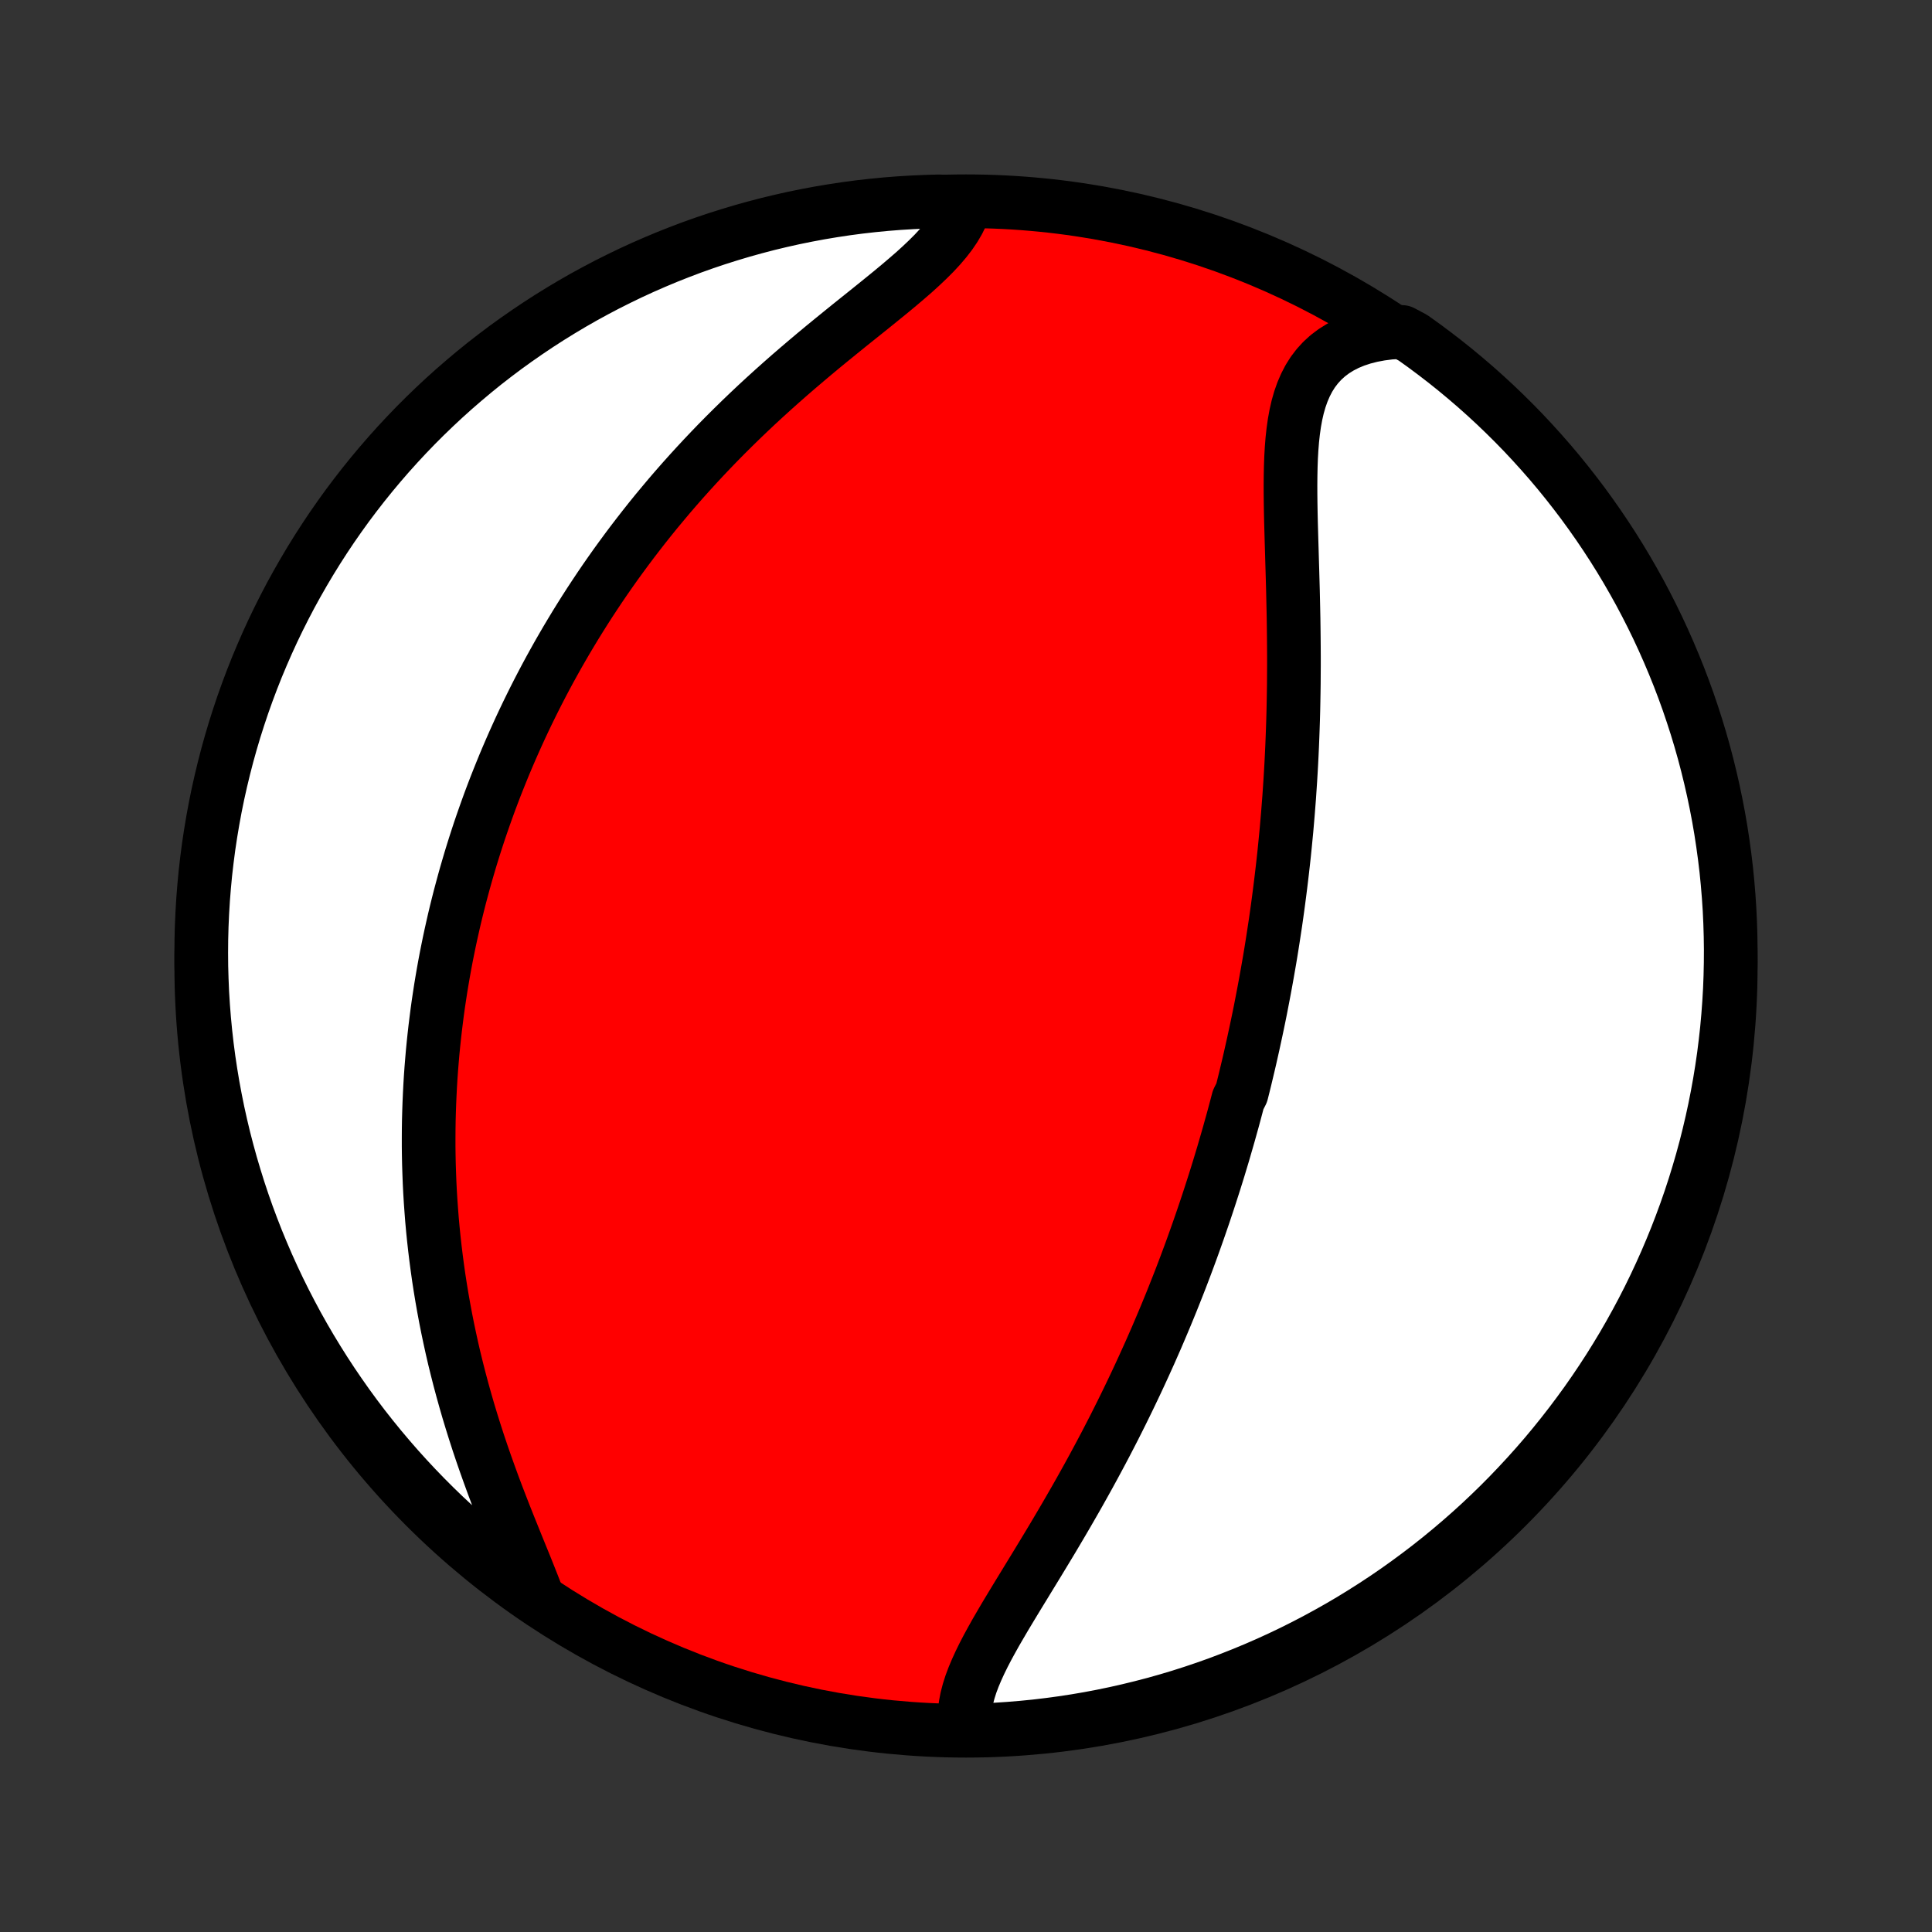 <?xml version="1.0" encoding="utf-8" standalone="no"?>
<!DOCTYPE svg PUBLIC "-//W3C//DTD SVG 1.1//EN"
  "http://www.w3.org/Graphics/SVG/1.1/DTD/svg11.dtd">
<!-- Created with matplotlib (http://matplotlib.org/) -->
<svg height="72pt" version="1.1" viewBox="0 0 72 72" width="72pt" xmlns="http://www.w3.org/2000/svg" xmlns:xlink="http://www.w3.org/1999/xlink">
 <rect x="0" y="0" width="72" height="72" fill="#333333" stroke="none"/>
 <defs>
  <style type="text/css">
*{stroke-linecap:butt;stroke-linejoin:round;}
  </style>
 </defs>
 <g id="figure_1">
  <g id="patch_1">
   <path d="
M0 72
L72 72
L72 0
L0 0
z
" style="fill:none;"/>
  </g>
  <g id="axes_1">
   <g id="PatchCollection_1">
    <defs>
     <path d="
M36 -7.5
C43.558 -7.5 50.808 -10.503 56.153 -15.848
C61.497 -21.192 64.5 -28.442 64.5 -36
C64.5 -43.558 61.497 -50.808 56.153 -56.153
C50.808 -61.497 43.558 -64.5 36 -64.5
C28.442 -64.5 21.192 -61.497 15.848 -56.153
C10.503 -50.808 7.5 -43.558 7.5 -36
C7.5 -28.442 10.503 -21.192 15.848 -15.848
C21.192 -10.503 28.442 -7.5 36 -7.5
z
" id="C0_0_a811fe30f3"/>
     <path d="
M35.965 -7.707
L35.947 -7.953
L35.954 -8.202
L35.982 -8.456
L36.031 -8.713
L36.099 -8.973
L36.183 -9.237
L36.283 -9.504
L36.397 -9.774
L36.522 -10.047
L36.657 -10.322
L36.802 -10.601
L36.955 -10.881
L37.113 -11.164
L37.278 -11.448
L37.446 -11.735
L37.619 -12.023
L37.794 -12.313
L37.971 -12.604
L38.15 -12.896
L38.329 -13.19
L38.509 -13.484
L38.689 -13.779
L38.868 -14.074
L39.047 -14.37
L39.225 -14.666
L39.401 -14.963
L39.576 -15.259
L39.749 -15.555
L39.92 -15.851
L40.09 -16.147
L40.257 -16.442
L40.422 -16.737
L40.585 -17.031
L40.745 -17.324
L40.903 -17.617
L41.059 -17.909
L41.212 -18.199
L41.362 -18.489
L41.511 -18.778
L41.656 -19.066
L41.799 -19.352
L41.94 -19.638
L42.078 -19.922
L42.214 -20.206
L42.348 -20.488
L42.479 -20.769
L42.608 -21.049
L42.734 -21.327
L42.859 -21.604
L42.981 -21.881
L43.101 -22.155
L43.218 -22.429
L43.334 -22.702
L43.448 -22.974
L43.559 -23.244
L43.669 -23.513
L43.776 -23.782
L43.882 -24.049
L43.986 -24.315
L44.088 -24.581
L44.188 -24.845
L44.286 -25.108
L44.383 -25.371
L44.478 -25.633
L44.571 -25.894
L44.663 -26.154
L44.753 -26.414
L44.842 -26.673
L44.929 -26.931
L45.015 -27.189
L45.099 -27.446
L45.182 -27.703
L45.264 -27.959
L45.344 -28.215
L45.423 -28.47
L45.5 -28.725
L45.577 -28.98
L45.651 -29.235
L45.725 -29.49
L45.798 -29.744
L45.869 -29.999
L45.94 -30.253
L46.009 -30.508
L46.077 -30.763
L46.144 -31.018
L46.274 -31.273
L46.338 -31.528
L46.401 -31.784
L46.462 -32.04
L46.523 -32.296
L46.583 -32.553
L46.641 -32.811
L46.699 -33.069
L46.755 -33.328
L46.811 -33.587
L46.866 -33.848
L46.92 -34.109
L46.973 -34.371
L47.024 -34.634
L47.075 -34.898
L47.125 -35.163
L47.174 -35.429
L47.222 -35.696
L47.269 -35.965
L47.316 -36.234
L47.361 -36.505
L47.405 -36.778
L47.448 -37.052
L47.49 -37.327
L47.532 -37.604
L47.572 -37.883
L47.611 -38.163
L47.649 -38.445
L47.686 -38.729
L47.722 -39.014
L47.757 -39.302
L47.791 -39.591
L47.824 -39.882
L47.856 -40.176
L47.886 -40.471
L47.915 -40.769
L47.944 -41.068
L47.97 -41.37
L47.996 -41.674
L48.02 -41.981
L48.044 -42.289
L48.065 -42.6
L48.086 -42.914
L48.105 -43.23
L48.123 -43.548
L48.139 -43.868
L48.154 -44.191
L48.167 -44.516
L48.179 -44.844
L48.19 -45.174
L48.199 -45.506
L48.206 -45.841
L48.212 -46.178
L48.217 -46.517
L48.219 -46.859
L48.221 -47.202
L48.221 -47.548
L48.219 -47.895
L48.216 -48.245
L48.212 -48.596
L48.207 -48.949
L48.2 -49.303
L48.192 -49.658
L48.184 -50.014
L48.174 -50.372
L48.164 -50.729
L48.153 -51.088
L48.143 -51.446
L48.132 -51.804
L48.122 -52.162
L48.112 -52.518
L48.104 -52.873
L48.098 -53.227
L48.094 -53.578
L48.093 -53.927
L48.096 -54.272
L48.103 -54.613
L48.115 -54.95
L48.134 -55.282
L48.16 -55.608
L48.195 -55.926
L48.239 -56.238
L48.294 -56.541
L48.361 -56.835
L48.442 -57.118
L48.538 -57.391
L48.65 -57.651
L48.778 -57.898
L48.925 -58.132
L49.091 -58.35
L49.276 -58.553
L49.481 -58.74
L49.706 -58.91
L49.951 -59.063
L50.215 -59.198
L50.498 -59.315
L50.799 -59.414
L51.117 -59.495
L51.45 -59.557
L51.799 -59.602
L52.252 -59.628
L52.658 -59.412
L53.059 -59.125
L53.455 -58.83
L53.846 -58.529
L54.231 -58.221
L54.61 -57.906
L54.984 -57.585
L55.352 -57.257
L55.715 -56.922
L56.071 -56.581
L56.421 -56.234
L56.765 -55.881
L57.102 -55.521
L57.433 -55.156
L57.758 -54.785
L58.076 -54.408
L58.387 -54.025
L58.691 -53.637
L58.989 -53.244
L59.279 -52.845
L59.563 -52.441
L59.839 -52.032
L60.108 -51.619
L60.37 -51.2
L60.624 -50.777
L60.87 -50.35
L61.11 -49.918
L61.341 -49.482
L61.565 -49.041
L61.781 -48.597
L61.989 -48.149
L62.189 -47.697
L62.381 -47.242
L62.566 -46.783
L62.742 -46.321
L62.91 -45.856
L63.069 -45.388
L63.221 -44.917
L63.364 -44.443
L63.499 -43.967
L63.625 -43.488
L63.743 -43.007
L63.853 -42.523
L63.954 -42.038
L64.047 -41.551
L64.131 -41.063
L64.206 -40.572
L64.273 -40.081
L64.332 -39.588
L64.381 -39.094
L64.422 -38.599
L64.455 -38.103
L64.478 -37.607
L64.493 -37.11
L64.5 -36.613
L64.497 -36.115
L64.486 -35.618
L64.467 -35.121
L64.438 -34.624
L64.401 -34.127
L64.356 -33.631
L64.301 -33.136
L64.239 -32.641
L64.167 -32.148
L64.087 -31.656
L63.998 -31.165
L63.901 -30.675
L63.795 -30.187
L63.681 -29.701
L63.559 -29.217
L63.428 -28.735
L63.288 -28.255
L63.141 -27.778
L62.985 -27.303
L62.821 -26.831
L62.648 -26.361
L62.468 -25.894
L62.279 -25.431
L62.083 -24.971
L61.878 -24.514
L61.666 -24.06
L61.446 -23.61
L61.218 -23.164
L60.982 -22.722
L60.739 -22.284
L60.489 -21.85
L60.23 -21.42
L59.965 -20.995
L59.692 -20.575
L59.412 -20.159
L59.125 -19.748
L58.83 -19.342
L58.529 -18.941
L58.221 -18.545
L57.906 -18.154
L57.585 -17.769
L57.257 -17.39
L56.922 -17.016
L56.581 -16.648
L56.234 -16.285
L55.881 -15.929
L55.521 -15.579
L55.156 -15.235
L54.785 -14.898
L54.408 -14.567
L54.025 -14.242
L53.637 -13.924
L53.244 -13.613
L52.845 -13.309
L52.441 -13.011
L52.032 -12.72
L51.619 -12.437
L51.2 -12.161
L50.777 -11.892
L50.35 -11.63
L49.918 -11.376
L49.482 -11.13
L49.041 -10.89
L48.597 -10.659
L48.149 -10.435
L47.697 -10.219
L47.242 -10.011
L46.783 -9.811
L46.321 -9.619
L45.856 -9.435
L45.388 -9.258
L44.917 -9.091
L44.443 -8.931
L43.967 -8.779
L43.488 -8.636
L43.007 -8.501
L42.523 -8.375
L42.038 -8.257
L41.551 -8.147
L41.063 -8.046
L40.572 -7.953
L40.081 -7.869
L39.588 -7.794
L39.094 -7.727
L38.599 -7.668
L38.103 -7.619
L37.607 -7.578
L37.11 -7.545
L36.613 -7.522
z
" id="C0_1_cf5ae2752c"/>
     <path d="
M19.991 -12.583
L19.857 -12.93
L19.717 -13.283
L19.573 -13.643
L19.424 -14.008
L19.273 -14.379
L19.122 -14.754
L18.969 -15.133
L18.817 -15.515
L18.667 -15.9
L18.518 -16.287
L18.372 -16.677
L18.23 -17.067
L18.09 -17.459
L17.954 -17.852
L17.822 -18.245
L17.695 -18.638
L17.572 -19.031
L17.453 -19.424
L17.34 -19.815
L17.231 -20.206
L17.127 -20.595
L17.028 -20.983
L16.933 -21.369
L16.844 -21.754
L16.76 -22.137
L16.68 -22.517
L16.605 -22.896
L16.535 -23.272
L16.469 -23.646
L16.408 -24.017
L16.351 -24.386
L16.299 -24.753
L16.251 -25.117
L16.207 -25.478
L16.167 -25.837
L16.131 -26.192
L16.099 -26.546
L16.072 -26.896
L16.047 -27.244
L16.026 -27.59
L16.009 -27.932
L15.996 -28.272
L15.985 -28.609
L15.978 -28.944
L15.974 -29.276
L15.974 -29.606
L15.976 -29.933
L15.981 -30.258
L15.99 -30.581
L16.001 -30.901
L16.015 -31.218
L16.031 -31.534
L16.05 -31.847
L16.072 -32.158
L16.097 -32.467
L16.123 -32.774
L16.153 -33.08
L16.185 -33.383
L16.219 -33.684
L16.256 -33.983
L16.294 -34.281
L16.335 -34.577
L16.379 -34.871
L16.424 -35.164
L16.472 -35.455
L16.522 -35.745
L16.574 -36.033
L16.628 -36.32
L16.685 -36.606
L16.743 -36.89
L16.804 -37.174
L16.867 -37.456
L16.931 -37.737
L16.998 -38.017
L17.067 -38.296
L17.138 -38.575
L17.212 -38.852
L17.287 -39.129
L17.364 -39.405
L17.444 -39.68
L17.525 -39.955
L17.609 -40.229
L17.695 -40.503
L17.783 -40.776
L17.873 -41.049
L17.966 -41.321
L18.061 -41.593
L18.158 -41.865
L18.257 -42.137
L18.359 -42.408
L18.463 -42.68
L18.57 -42.951
L18.679 -43.222
L18.79 -43.494
L18.904 -43.765
L19.021 -44.037
L19.14 -44.308
L19.262 -44.58
L19.386 -44.852
L19.514 -45.125
L19.644 -45.398
L19.777 -45.67
L19.913 -45.944
L20.052 -46.218
L20.194 -46.492
L20.339 -46.767
L20.487 -47.042
L20.639 -47.317
L20.793 -47.593
L20.952 -47.87
L21.113 -48.147
L21.279 -48.425
L21.447 -48.703
L21.62 -48.982
L21.796 -49.262
L21.976 -49.542
L22.16 -49.822
L22.348 -50.104
L22.54 -50.386
L22.736 -50.668
L22.936 -50.951
L23.141 -51.234
L23.35 -51.518
L23.563 -51.802
L23.781 -52.086
L24.003 -52.371
L24.23 -52.657
L24.461 -52.942
L24.698 -53.227
L24.938 -53.513
L25.184 -53.799
L25.434 -54.084
L25.69 -54.37
L25.95 -54.655
L26.215 -54.94
L26.484 -55.224
L26.758 -55.508
L27.037 -55.791
L27.321 -56.073
L27.609 -56.355
L27.901 -56.635
L28.197 -56.914
L28.498 -57.192
L28.802 -57.468
L29.11 -57.743
L29.42 -58.016
L29.734 -58.287
L30.05 -58.556
L30.368 -58.824
L30.687 -59.089
L31.007 -59.351
L31.328 -59.612
L31.647 -59.87
L31.965 -60.125
L32.281 -60.378
L32.593 -60.629
L32.901 -60.878
L33.203 -61.124
L33.497 -61.368
L33.783 -61.611
L34.06 -61.851
L34.324 -62.091
L34.575 -62.329
L34.812 -62.566
L35.032 -62.803
L35.234 -63.04
L35.416 -63.276
L35.577 -63.513
L35.716 -63.751
L35.832 -63.988
L35.925 -64.227
L35.495 -64.466
L34.998 -64.496
L34.501 -64.482
L34.004 -64.46
L33.508 -64.43
L33.013 -64.391
L32.519 -64.343
L32.026 -64.287
L31.534 -64.222
L31.044 -64.148
L30.554 -64.066
L30.067 -63.975
L29.581 -63.876
L29.098 -63.768
L28.616 -63.652
L28.137 -63.527
L27.66 -63.394
L27.186 -63.252
L26.714 -63.103
L26.245 -62.945
L25.779 -62.779
L25.317 -62.604
L24.857 -62.422
L24.401 -62.231
L23.948 -62.033
L23.5 -61.827
L23.055 -61.612
L22.613 -61.39
L22.176 -61.16
L21.743 -60.923
L21.315 -60.678
L20.891 -60.425
L20.471 -60.165
L20.057 -59.898
L19.647 -59.623
L19.242 -59.341
L18.842 -59.053
L18.448 -58.757
L18.058 -58.454
L17.675 -58.144
L17.297 -57.827
L16.924 -57.504
L16.558 -57.175
L16.197 -56.838
L15.842 -56.496
L15.493 -56.147
L15.151 -55.792
L14.815 -55.431
L14.486 -55.065
L14.163 -54.692
L13.847 -54.314
L13.537 -53.93
L13.234 -53.54
L12.938 -53.146
L12.65 -52.746
L12.368 -52.341
L12.094 -51.931
L11.827 -51.516
L11.567 -51.096
L11.315 -50.672
L11.07 -50.243
L10.832 -49.81
L10.603 -49.373
L10.381 -48.932
L10.167 -48.487
L9.961 -48.038
L9.763 -47.585
L9.572 -47.129
L9.39 -46.669
L9.216 -46.206
L9.05 -45.74
L8.893 -45.272
L8.743 -44.8
L8.602 -44.325
L8.469 -43.848
L8.345 -43.369
L8.229 -42.887
L8.121 -42.404
L8.022 -41.918
L7.932 -41.431
L7.85 -40.941
L7.776 -40.451
L7.712 -39.959
L7.655 -39.466
L7.608 -38.971
L7.569 -38.476
L7.539 -37.98
L7.517 -37.484
L7.504 -36.987
L7.5 -36.49
L7.504 -35.992
L7.518 -35.495
L7.539 -34.998
L7.57 -34.501
L7.609 -34.004
L7.657 -33.508
L7.713 -33.013
L7.778 -32.519
L7.852 -32.026
L7.934 -31.534
L8.025 -31.044
L8.124 -30.554
L8.232 -30.067
L8.348 -29.581
L8.473 -29.098
L8.606 -28.616
L8.748 -28.137
L8.897 -27.66
L9.055 -27.186
L9.221 -26.714
L9.396 -26.245
L9.578 -25.779
L9.769 -25.317
L9.967 -24.857
L10.174 -24.401
L10.388 -23.948
L10.61 -23.5
L10.84 -23.055
L11.077 -22.613
L11.322 -22.176
L11.575 -21.743
L11.835 -21.315
L12.102 -20.891
L12.377 -20.471
L12.659 -20.057
L12.947 -19.647
L13.243 -19.242
L13.546 -18.842
L13.856 -18.448
L14.173 -18.058
L14.496 -17.675
L14.825 -17.297
L15.162 -16.924
L15.504 -16.558
L15.853 -16.197
L16.208 -15.842
L16.569 -15.493
L16.936 -15.151
L17.308 -14.815
L17.686 -14.486
L18.07 -14.163
L18.46 -13.847
L18.854 -13.537
L19.254 -13.234
z
" id="C0_2_37381687b0"/>
    </defs>
    <g clip-path="url(#p1bffca34e9)">
     <use style="fill:#ff0000;stroke:#000000;stroke-width:2.0;" x="0.0" xlink:href="#C0_0_a811fe30f3" y="72.0"/>
    </g>
    <g clip-path="url(#p1bffca34e9)">
     <use style="fill:#ffffff;stroke:#000000;stroke-width:2.0;" x="0.0" xlink:href="#C0_1_cf5ae2752c" y="72.0"/>
    </g>
    <g clip-path="url(#p1bffca34e9)">
     <use style="fill:#ffffff;stroke:#000000;stroke-width:2.0;" x="0.0" xlink:href="#C0_2_37381687b0" y="72.0"/>
    </g>
   </g>
  </g>
 </g>
 <defs>
  <clipPath id="p1bffca34e9">
   <rect height="72.0" width="72.0" x="0.0" y="0.0"/>
  </clipPath>
 </defs>
</svg>
